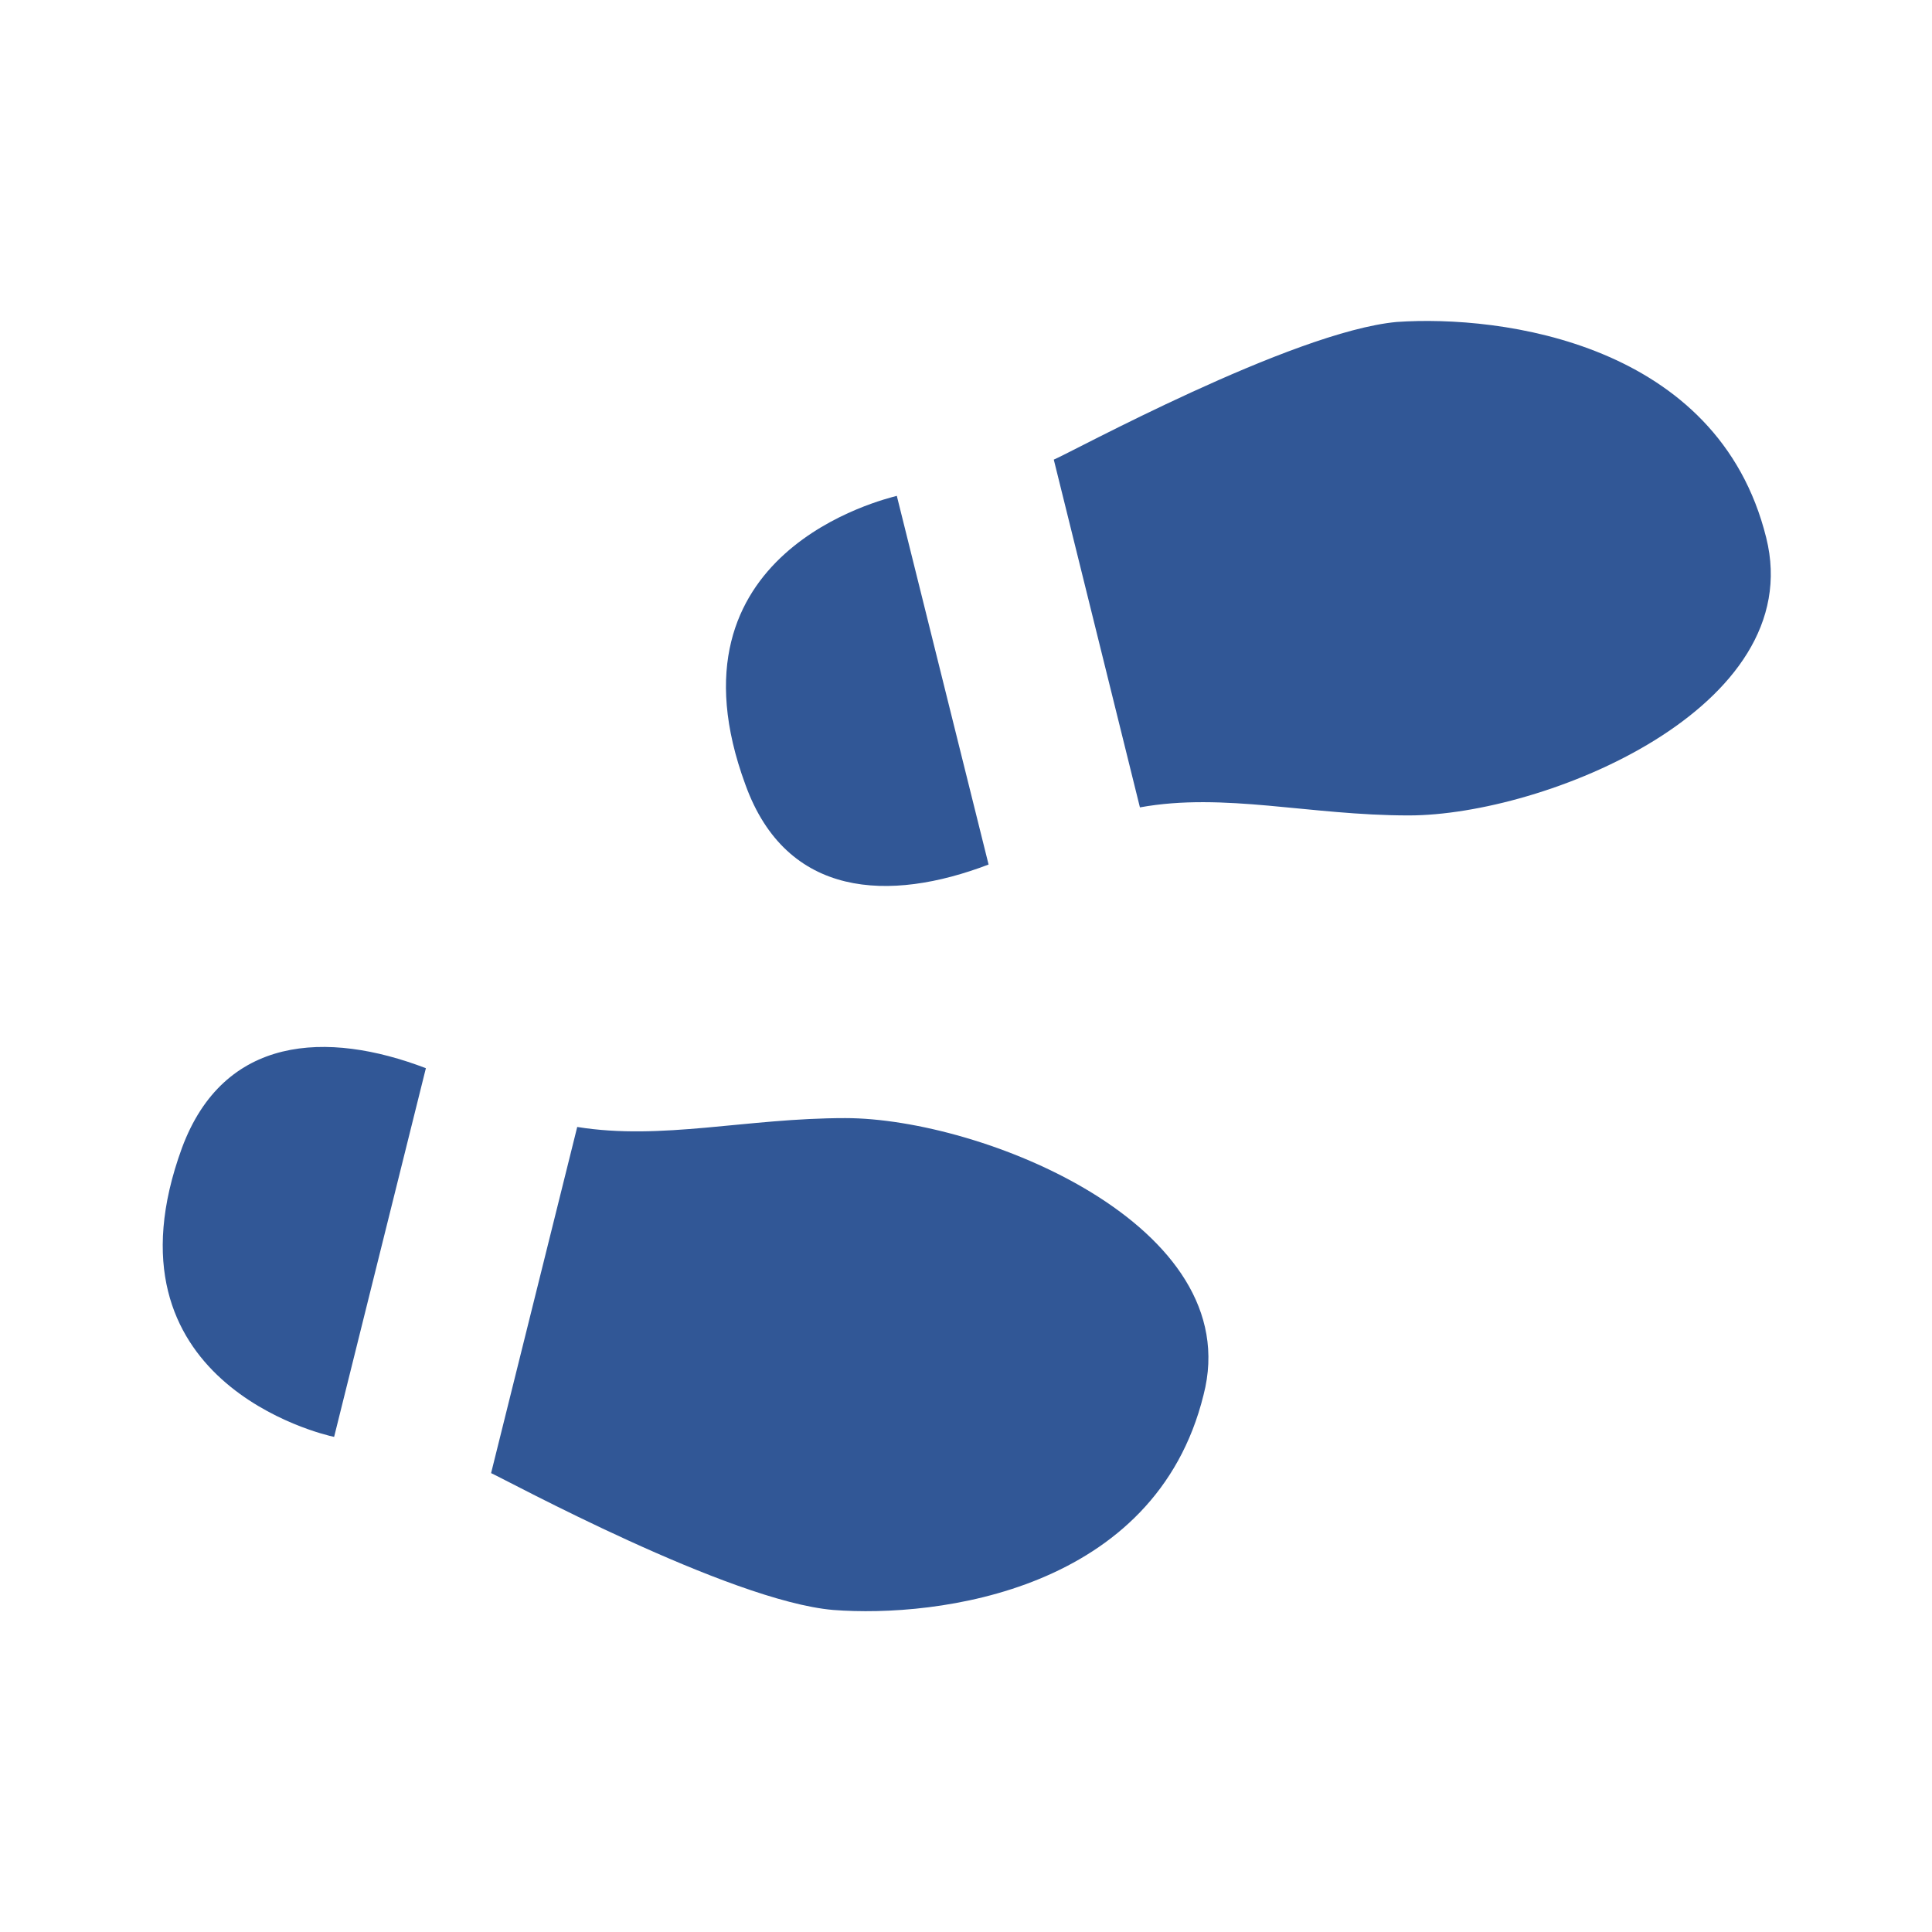 <svg width="48" height="48" viewBox="0 0 48 48" fill="none" xmlns="http://www.w3.org/2000/svg">
<path d="M24.561 21.479C22.101 22.419 19.541 22.319 18.521 19.499C16.381 13.699 22.001 12.399 22.281 12.319L24.561 21.479ZM26.181 11.419L28.321 20.059C30.421 19.679 32.521 20.259 35.001 20.259C38.361 20.259 44.941 17.599 43.881 13.359C42.681 8.519 37.301 7.819 34.701 7.999C32.101 8.239 26.541 11.279 26.181 11.419ZM8.301 35.699C8.001 35.639 2.401 34.319 4.521 28.519C5.561 25.719 8.121 25.599 10.581 26.539L8.301 35.699ZM20.701 39.999C23.301 40.199 28.701 39.519 29.901 34.659C31.001 30.439 24.381 27.779 21.001 27.779C18.541 27.779 16.441 28.339 14.341 27.999L12.201 36.599C12.561 36.759 18.121 39.779 20.701 39.999Z" fill="#315796"/>
</svg>
